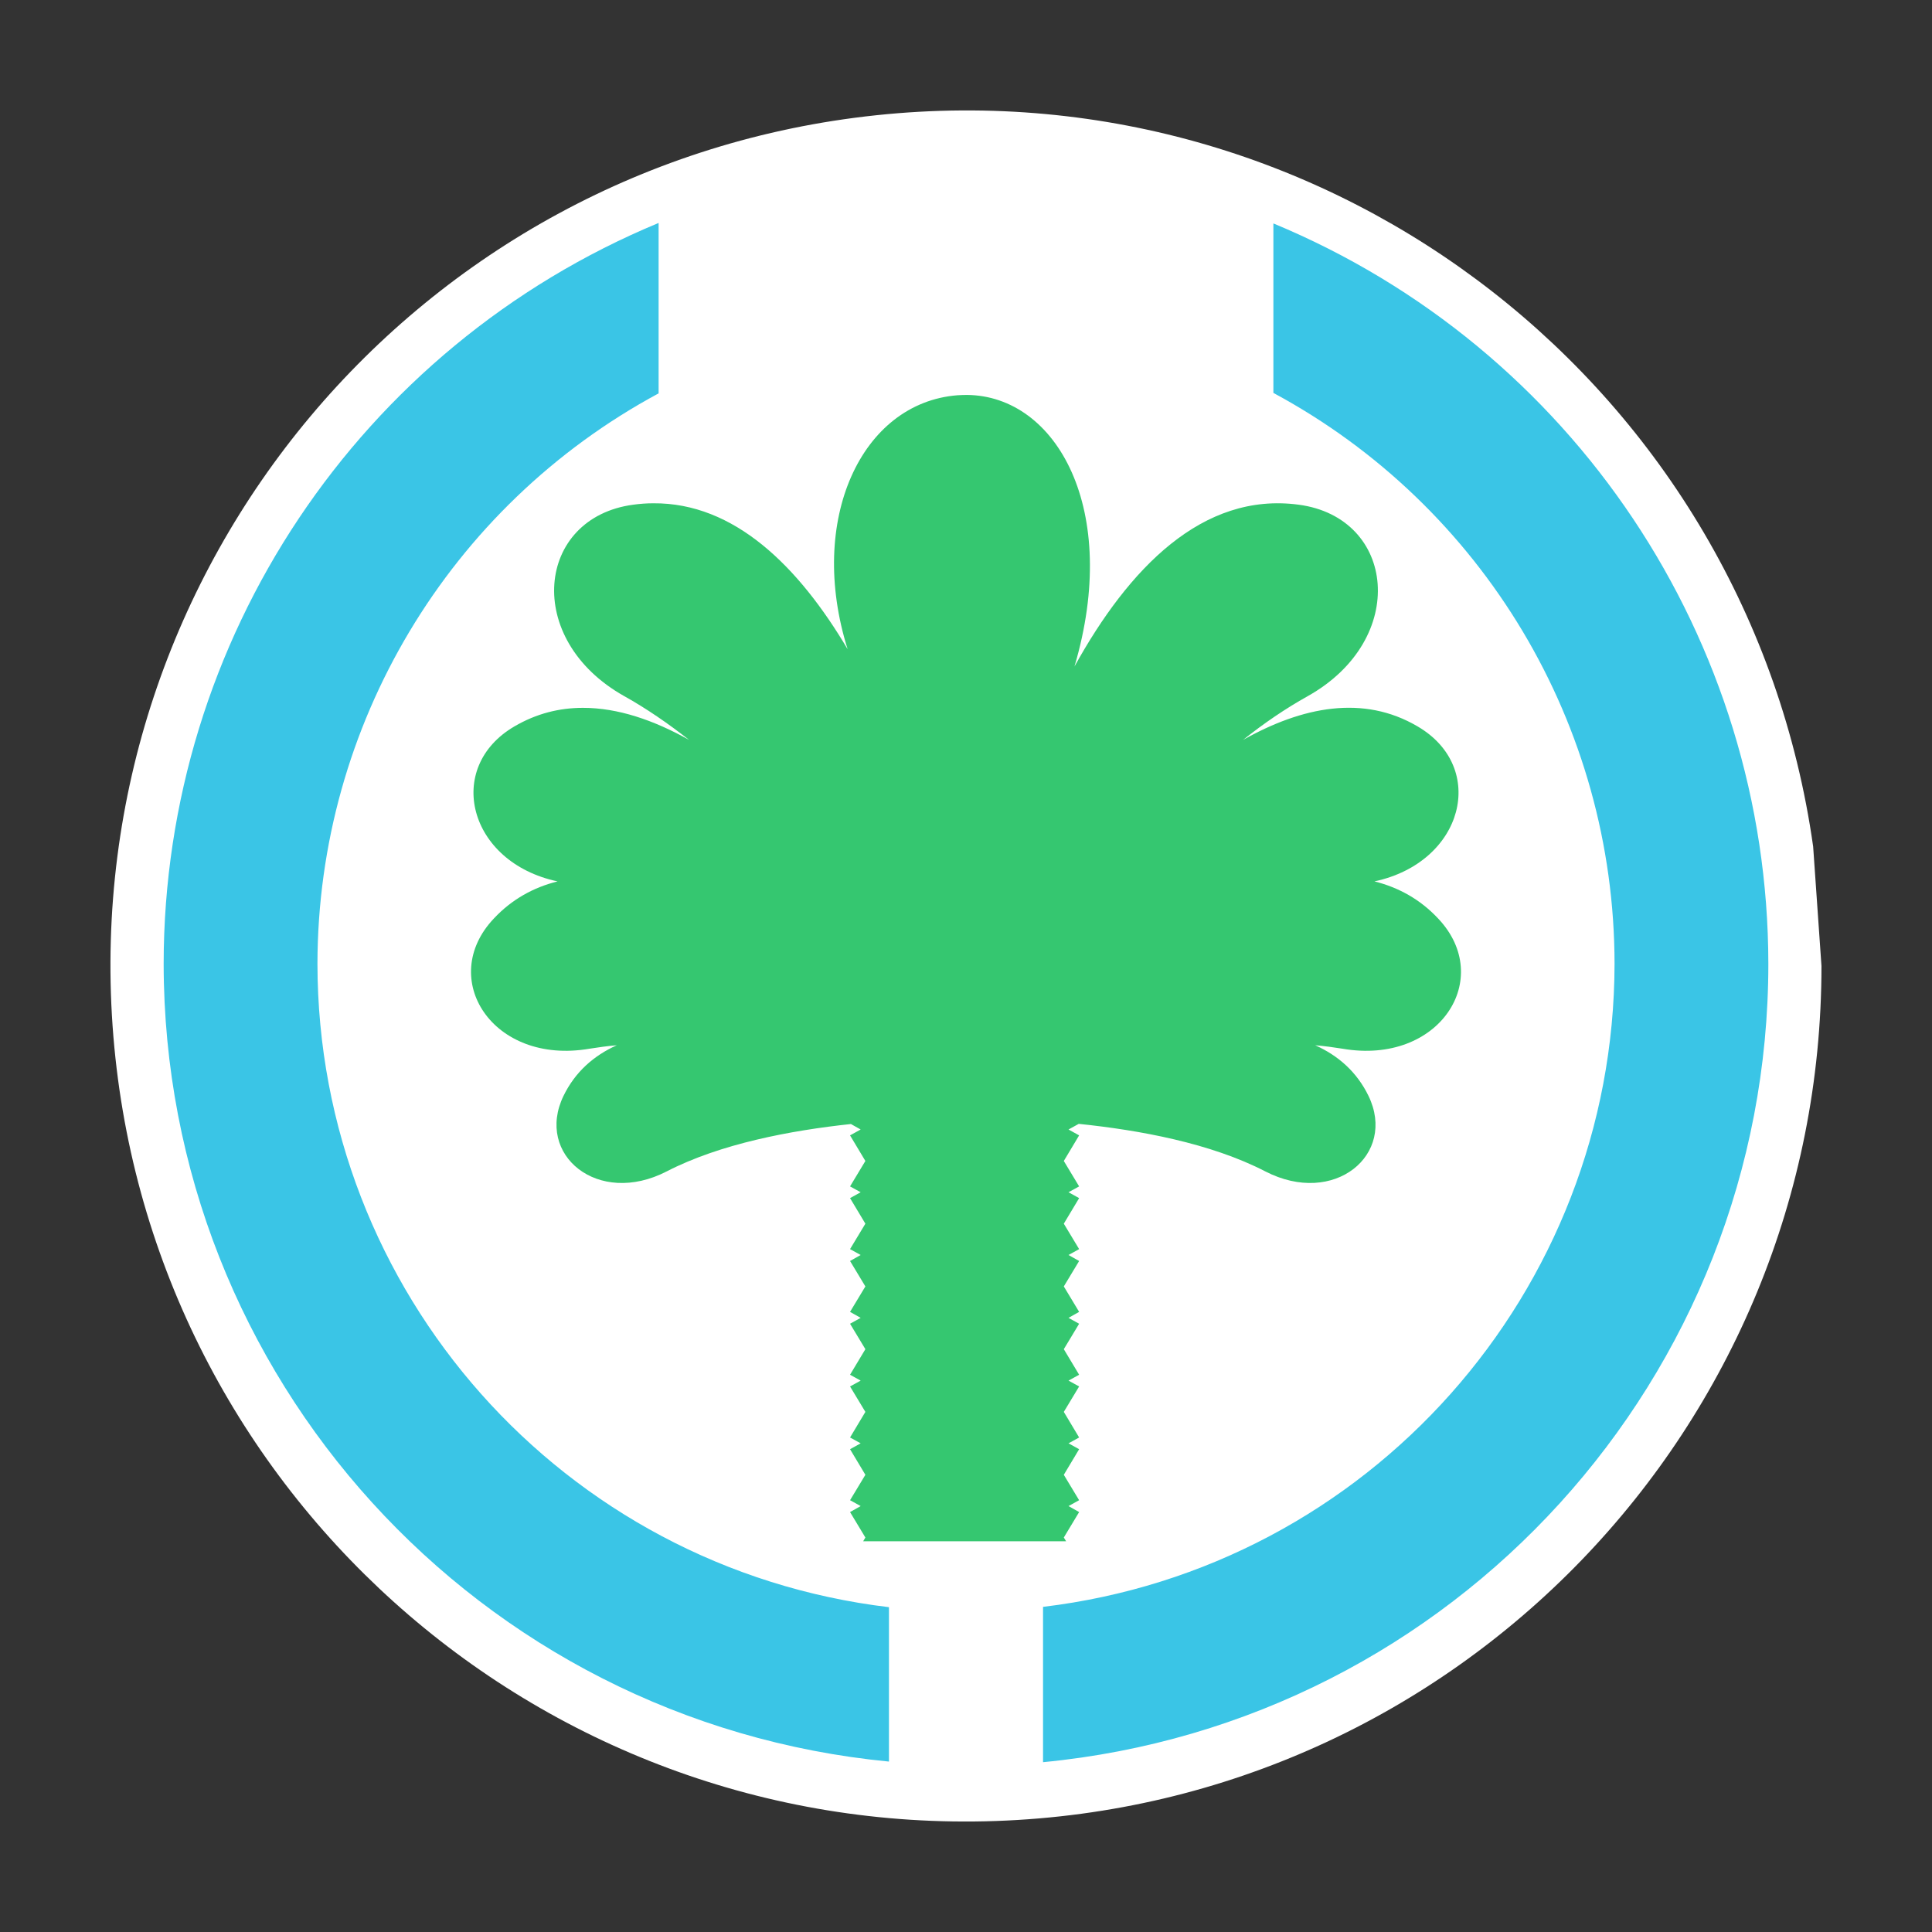 
<svg xmlns="http://www.w3.org/2000/svg" xmlns:xlink="http://www.w3.org/1999/xlink" width="48px" height="48px" viewBox="0 0 48 48" version="1.1">
<rect x="0" y="0" width="48" height="48" fill="#333333" stroke="none"/>
<g id="surface1">
<path style=" stroke:none;fill-rule:nonzero;fill:rgb(100%,100%,100%);fill-opacity:1;" d="M 45.254 24 C 45.254 35.449 36.188 44.84 24.746 45.242 C 13.305 45.641 3.602 36.91 2.797 25.488 C 1.996 14.066 10.383 4.066 21.77 2.863 C 33.156 1.66 43.445 9.695 45.047 21.031 "/>
<path style=" stroke:none;fill-rule:evenodd;fill:rgb(20.784%,78.039%,43.922%);fill-opacity:1;" d="M 24.023 9.812 C 23.945 9.812 23.867 9.816 23.789 9.82 C 21.395 10.008 20.051 12.922 21.059 16.129 C 19.836 14.066 18.242 12.488 16.23 12.504 C 16.066 12.504 15.902 12.516 15.734 12.539 C 13.324 12.859 12.988 15.883 15.512 17.297 C 16.059 17.602 16.598 17.973 17.121 18.383 C 16.242 17.891 15.352 17.586 14.484 17.586 C 13.898 17.586 13.328 17.727 12.781 18.047 C 11.035 19.066 11.629 21.426 13.852 21.898 C 13.258 22.047 12.719 22.34 12.27 22.82 C 10.859 24.309 12.238 26.469 14.645 26.055 C 14.867 26.02 15.094 25.988 15.324 25.969 C 14.75 26.227 14.289 26.633 14 27.227 C 13.293 28.688 14.852 29.988 16.566 29.102 C 17.902 28.414 19.645 28.086 21.141 27.926 L 21.383 28.062 L 21.121 28.207 C 21.121 28.207 21.121 28.211 21.121 28.211 L 21.5 28.844 L 21.121 29.473 C 21.121 29.473 21.121 29.477 21.121 29.477 L 21.383 29.621 L 21.121 29.766 C 21.121 29.77 21.121 29.77 21.121 29.77 L 21.5 30.402 L 21.121 31.031 C 21.121 31.035 21.121 31.035 21.121 31.035 L 21.383 31.18 L 21.121 31.328 C 21.121 31.328 21.121 31.328 21.121 31.332 L 21.5 31.961 L 21.121 32.59 C 21.121 32.594 21.121 32.594 21.121 32.594 L 21.383 32.742 L 21.121 32.887 C 21.121 32.887 21.121 32.887 21.121 32.891 L 21.5 33.52 L 21.121 34.152 C 21.121 34.152 21.121 34.152 21.121 34.156 L 21.383 34.301 L 21.121 34.445 C 21.121 34.445 21.121 34.449 21.121 34.449 L 21.5 35.078 L 21.121 35.711 C 21.121 35.711 21.121 35.715 21.121 35.715 L 21.383 35.859 L 21.121 36.004 C 21.121 36.008 21.121 36.008 21.121 36.008 L 21.5 36.641 L 21.121 37.27 C 21.121 37.273 21.121 37.273 21.121 37.273 L 21.383 37.418 L 21.121 37.566 C 21.121 37.566 21.121 37.566 21.121 37.57 L 21.5 38.199 L 21.445 38.293 L 26.488 38.293 L 26.43 38.199 L 26.809 37.57 C 26.809 37.566 26.809 37.566 26.809 37.566 L 26.547 37.418 L 26.809 37.273 C 26.809 37.273 26.809 37.273 26.809 37.27 L 26.43 36.641 L 26.809 36.008 C 26.809 36.008 26.809 36.008 26.809 36.004 L 26.547 35.859 L 26.809 35.715 C 26.809 35.715 26.809 35.711 26.809 35.711 L 26.43 35.078 L 26.809 34.449 C 26.809 34.449 26.809 34.445 26.809 34.445 L 26.547 34.301 L 26.809 34.156 C 26.809 34.152 26.809 34.152 26.809 34.152 L 26.43 33.52 L 26.809 32.891 C 26.809 32.887 26.809 32.887 26.809 32.887 L 26.547 32.742 L 26.809 32.594 C 26.809 32.594 26.809 32.594 26.809 32.59 L 26.43 31.961 L 26.809 31.332 C 26.809 31.328 26.809 31.328 26.809 31.328 L 26.547 31.18 L 26.809 31.035 C 26.809 31.035 26.809 31.035 26.809 31.031 L 26.43 30.402 L 26.809 29.77 C 26.809 29.77 26.809 29.77 26.809 29.766 L 26.547 29.621 L 26.809 29.477 C 26.809 29.477 26.809 29.473 26.809 29.473 L 26.43 28.844 L 26.809 28.211 C 26.809 28.211 26.809 28.207 26.809 28.207 L 26.547 28.062 L 26.801 27.922 C 28.312 28.078 30.078 28.402 31.434 29.102 C 33.148 29.988 34.707 28.688 34 27.227 C 33.711 26.633 33.25 26.227 32.676 25.969 C 32.906 25.988 33.133 26.02 33.355 26.055 C 35.762 26.469 37.141 24.309 35.73 22.82 C 35.281 22.34 34.742 22.047 34.148 21.898 C 36.371 21.422 36.965 19.066 35.219 18.047 C 33.871 17.254 32.355 17.555 30.883 18.383 C 31.402 17.969 31.941 17.602 32.488 17.297 C 35.012 15.883 34.676 12.859 32.266 12.539 C 29.875 12.219 28.043 14.121 26.695 16.559 C 27.844 12.672 26.258 9.832 24.023 9.812 Z M 24.023 9.812 "/>
<path style=" stroke:none;fill-rule:evenodd;fill:rgb(22.745%,77.255%,90.196%);fill-opacity:1;" d="M 16.363 5.539 C 8.922 8.625 4.07 15.887 4.066 23.945 C 4.074 34.207 11.871 42.781 22.086 43.766 L 22.086 39.93 C 13.988 38.961 7.895 32.098 7.887 23.945 C 7.895 18.023 11.148 12.582 16.363 9.773 Z M 31.637 5.551 L 31.637 9.762 C 36.855 12.57 40.109 18.02 40.113 23.945 C 40.102 32.094 34.008 38.953 25.914 39.922 L 25.914 43.781 C 36.133 42.797 43.934 34.211 43.934 23.945 C 43.926 15.891 39.074 8.637 31.637 5.551 Z M 31.637 5.551 "/>
</g>
</svg>
